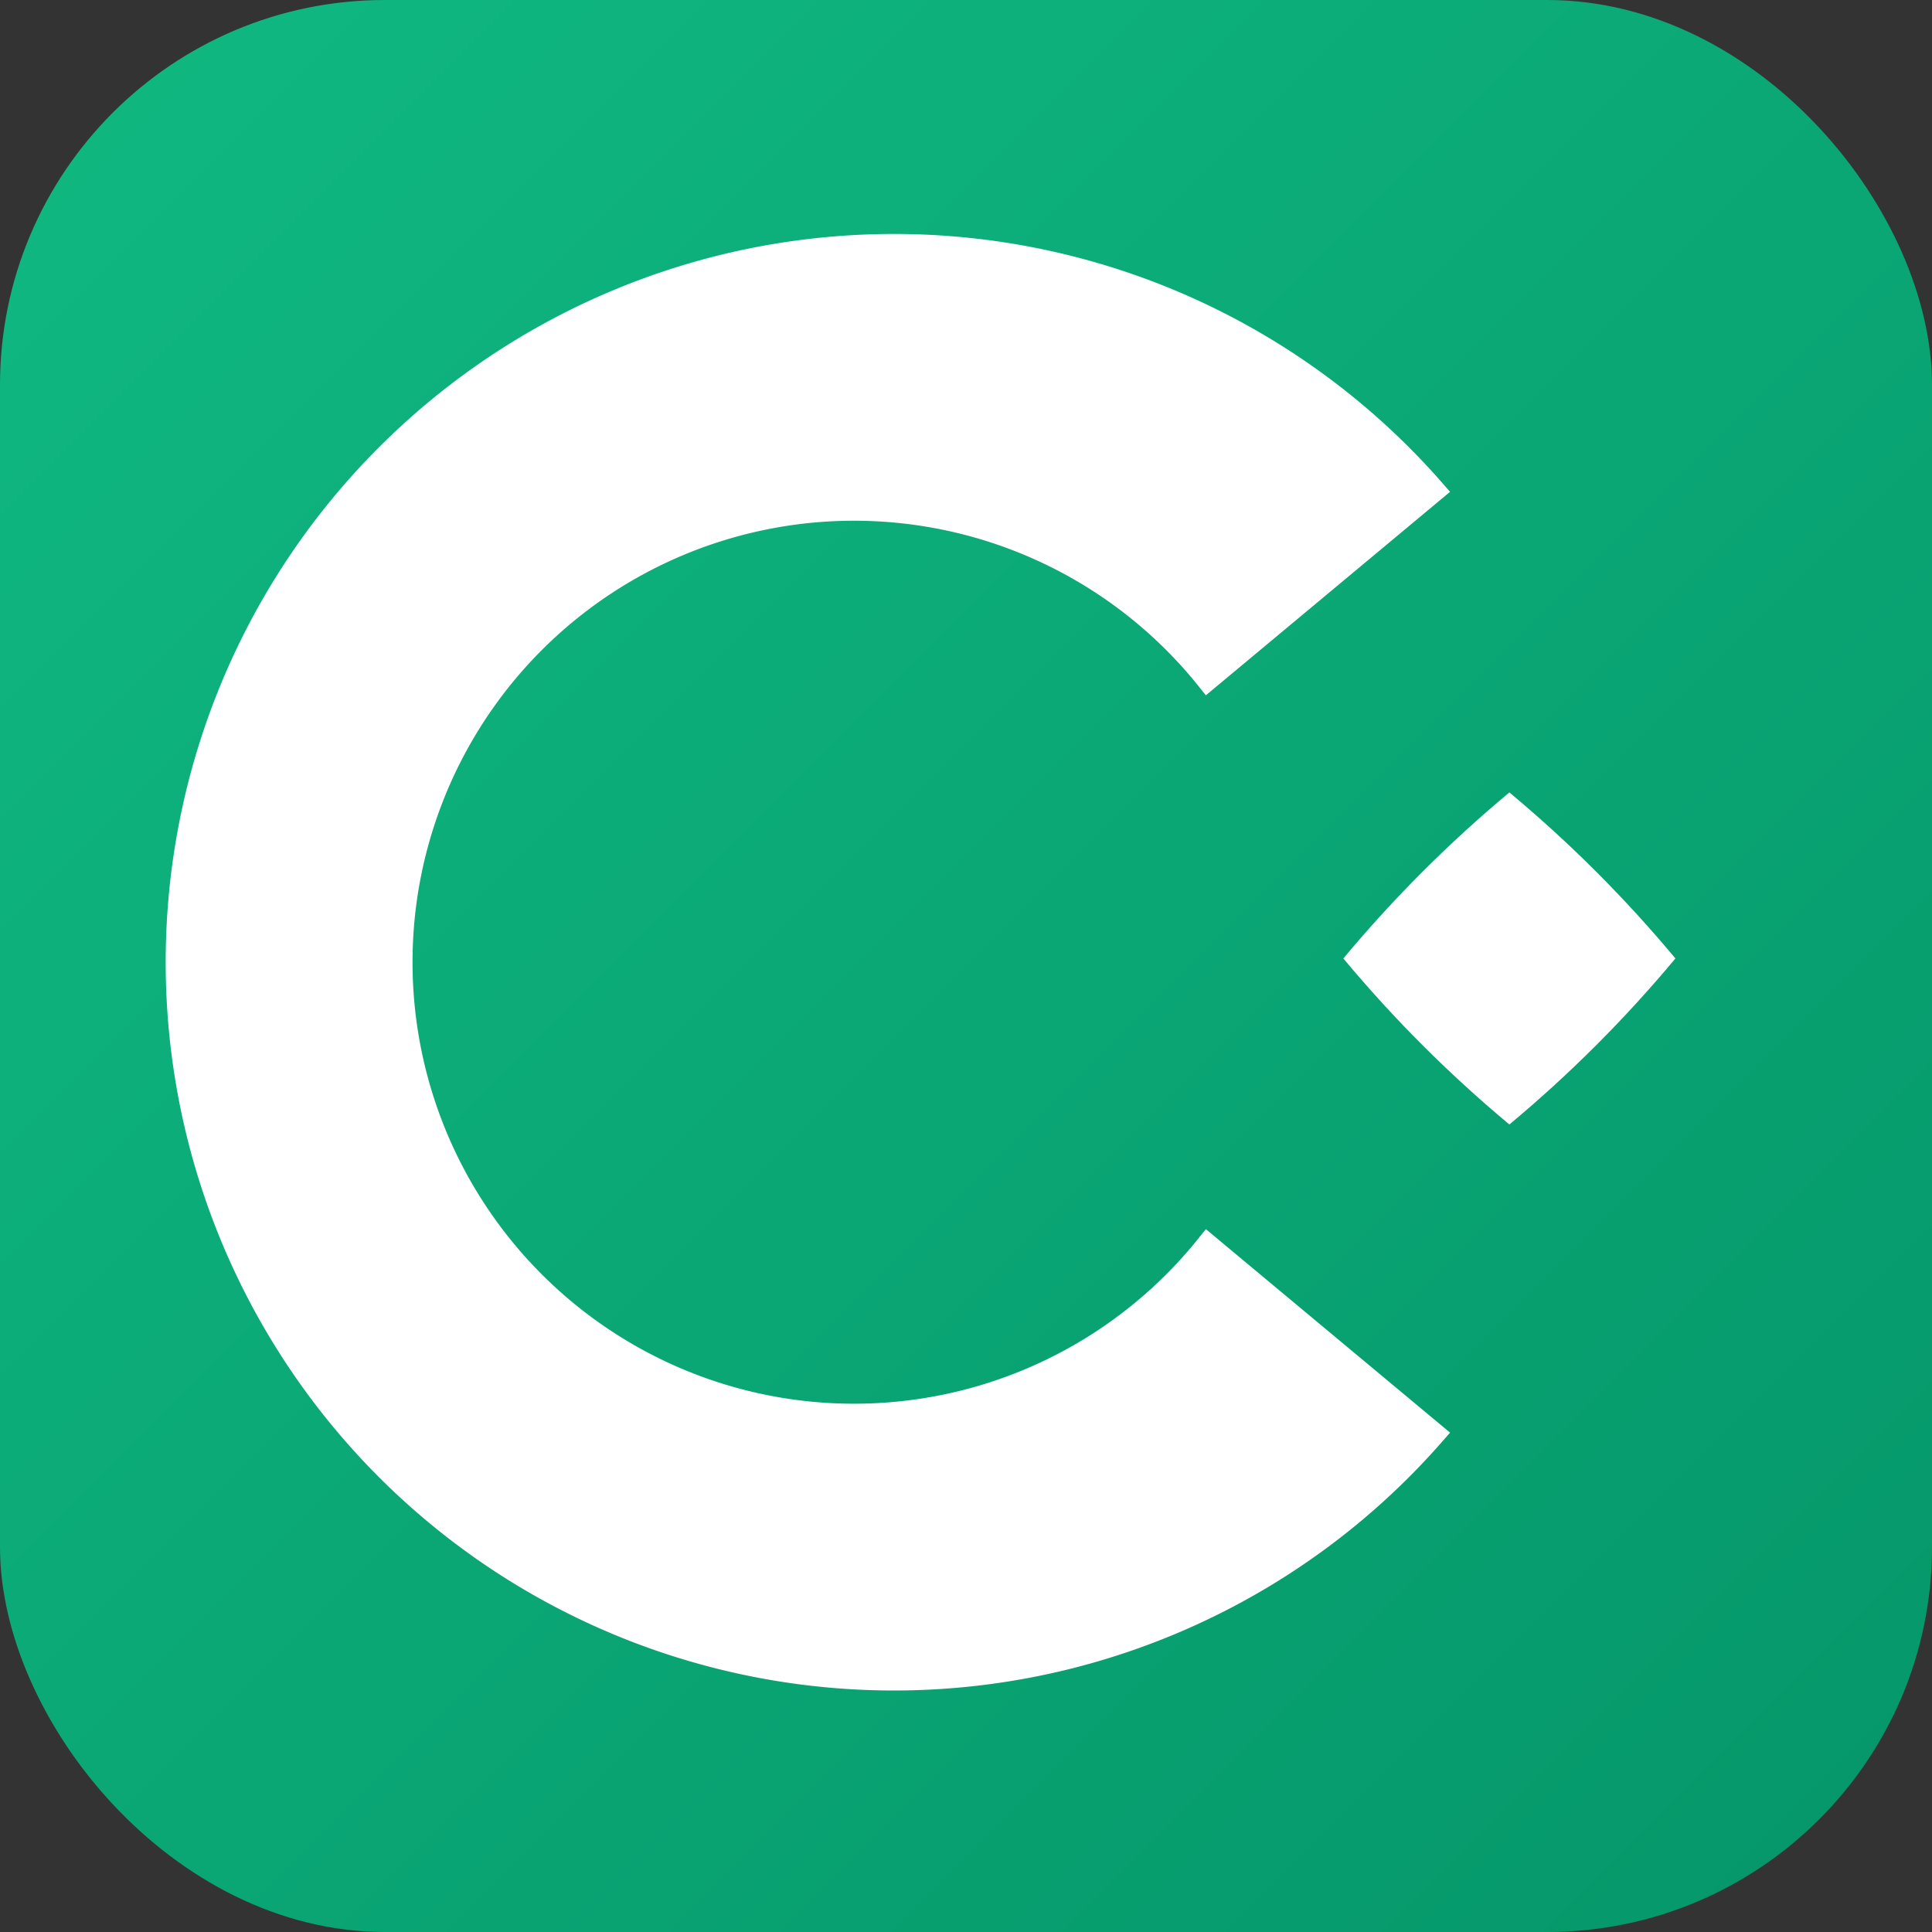<svg viewBox="0 0 256 256" preserveAspectRatio="xMidYMid meet" xmlns="http://www.w3.org/2000/svg">
  <rect x="0" y="0" width="256" height="256" fill="#333333" stroke="none"/>
  <defs>
    <clipPath id="roundClip">
      <rect x="0" y="0" width="100%" height="100%" rx="51" ry="51" />
    </clipPath>
  </defs>
  <g clip-path="url(#roundClip)">
<title id="logoTitle">ChainScope Logo</title>
  <desc id="logoDesc">ChainScope blockchain network explorer logo featuring an enhanced chain link and four-pointed star</desc>
  
  <!-- Green gradient background for brand consistency -->
  <defs>
    <linearGradient id="bgGrad" x1="0%" y1="0%" x2="100%" y2="100%">
      <stop offset="0%" style="stop-color:#10b981;stop-opacity:1" />
      <stop offset="100%" style="stop-color:#059669;stop-opacity:1" />
    </linearGradient>
  </defs>
  
  <rect width="256" height="256" fill="url(#bgGrad)" rx="32"/>
  
  <!-- Enhanced Chain Link - Larger and more visible -->
  <path d="M190 190A95 95 0 1 1 190 65L160 90A60 60 0 1 0 160 165z" fill="#ffffff" stroke="#ffffff" stroke-width="3"/>
  
  <!-- Enhanced Four-pointed Star - Symbol of connectivity -->
  <path d="M200 105q12 10 22 22-10 12-22 22-12-10-22-22 10-12 22-22z" fill="#ffffff"/>
  </g>
</svg>